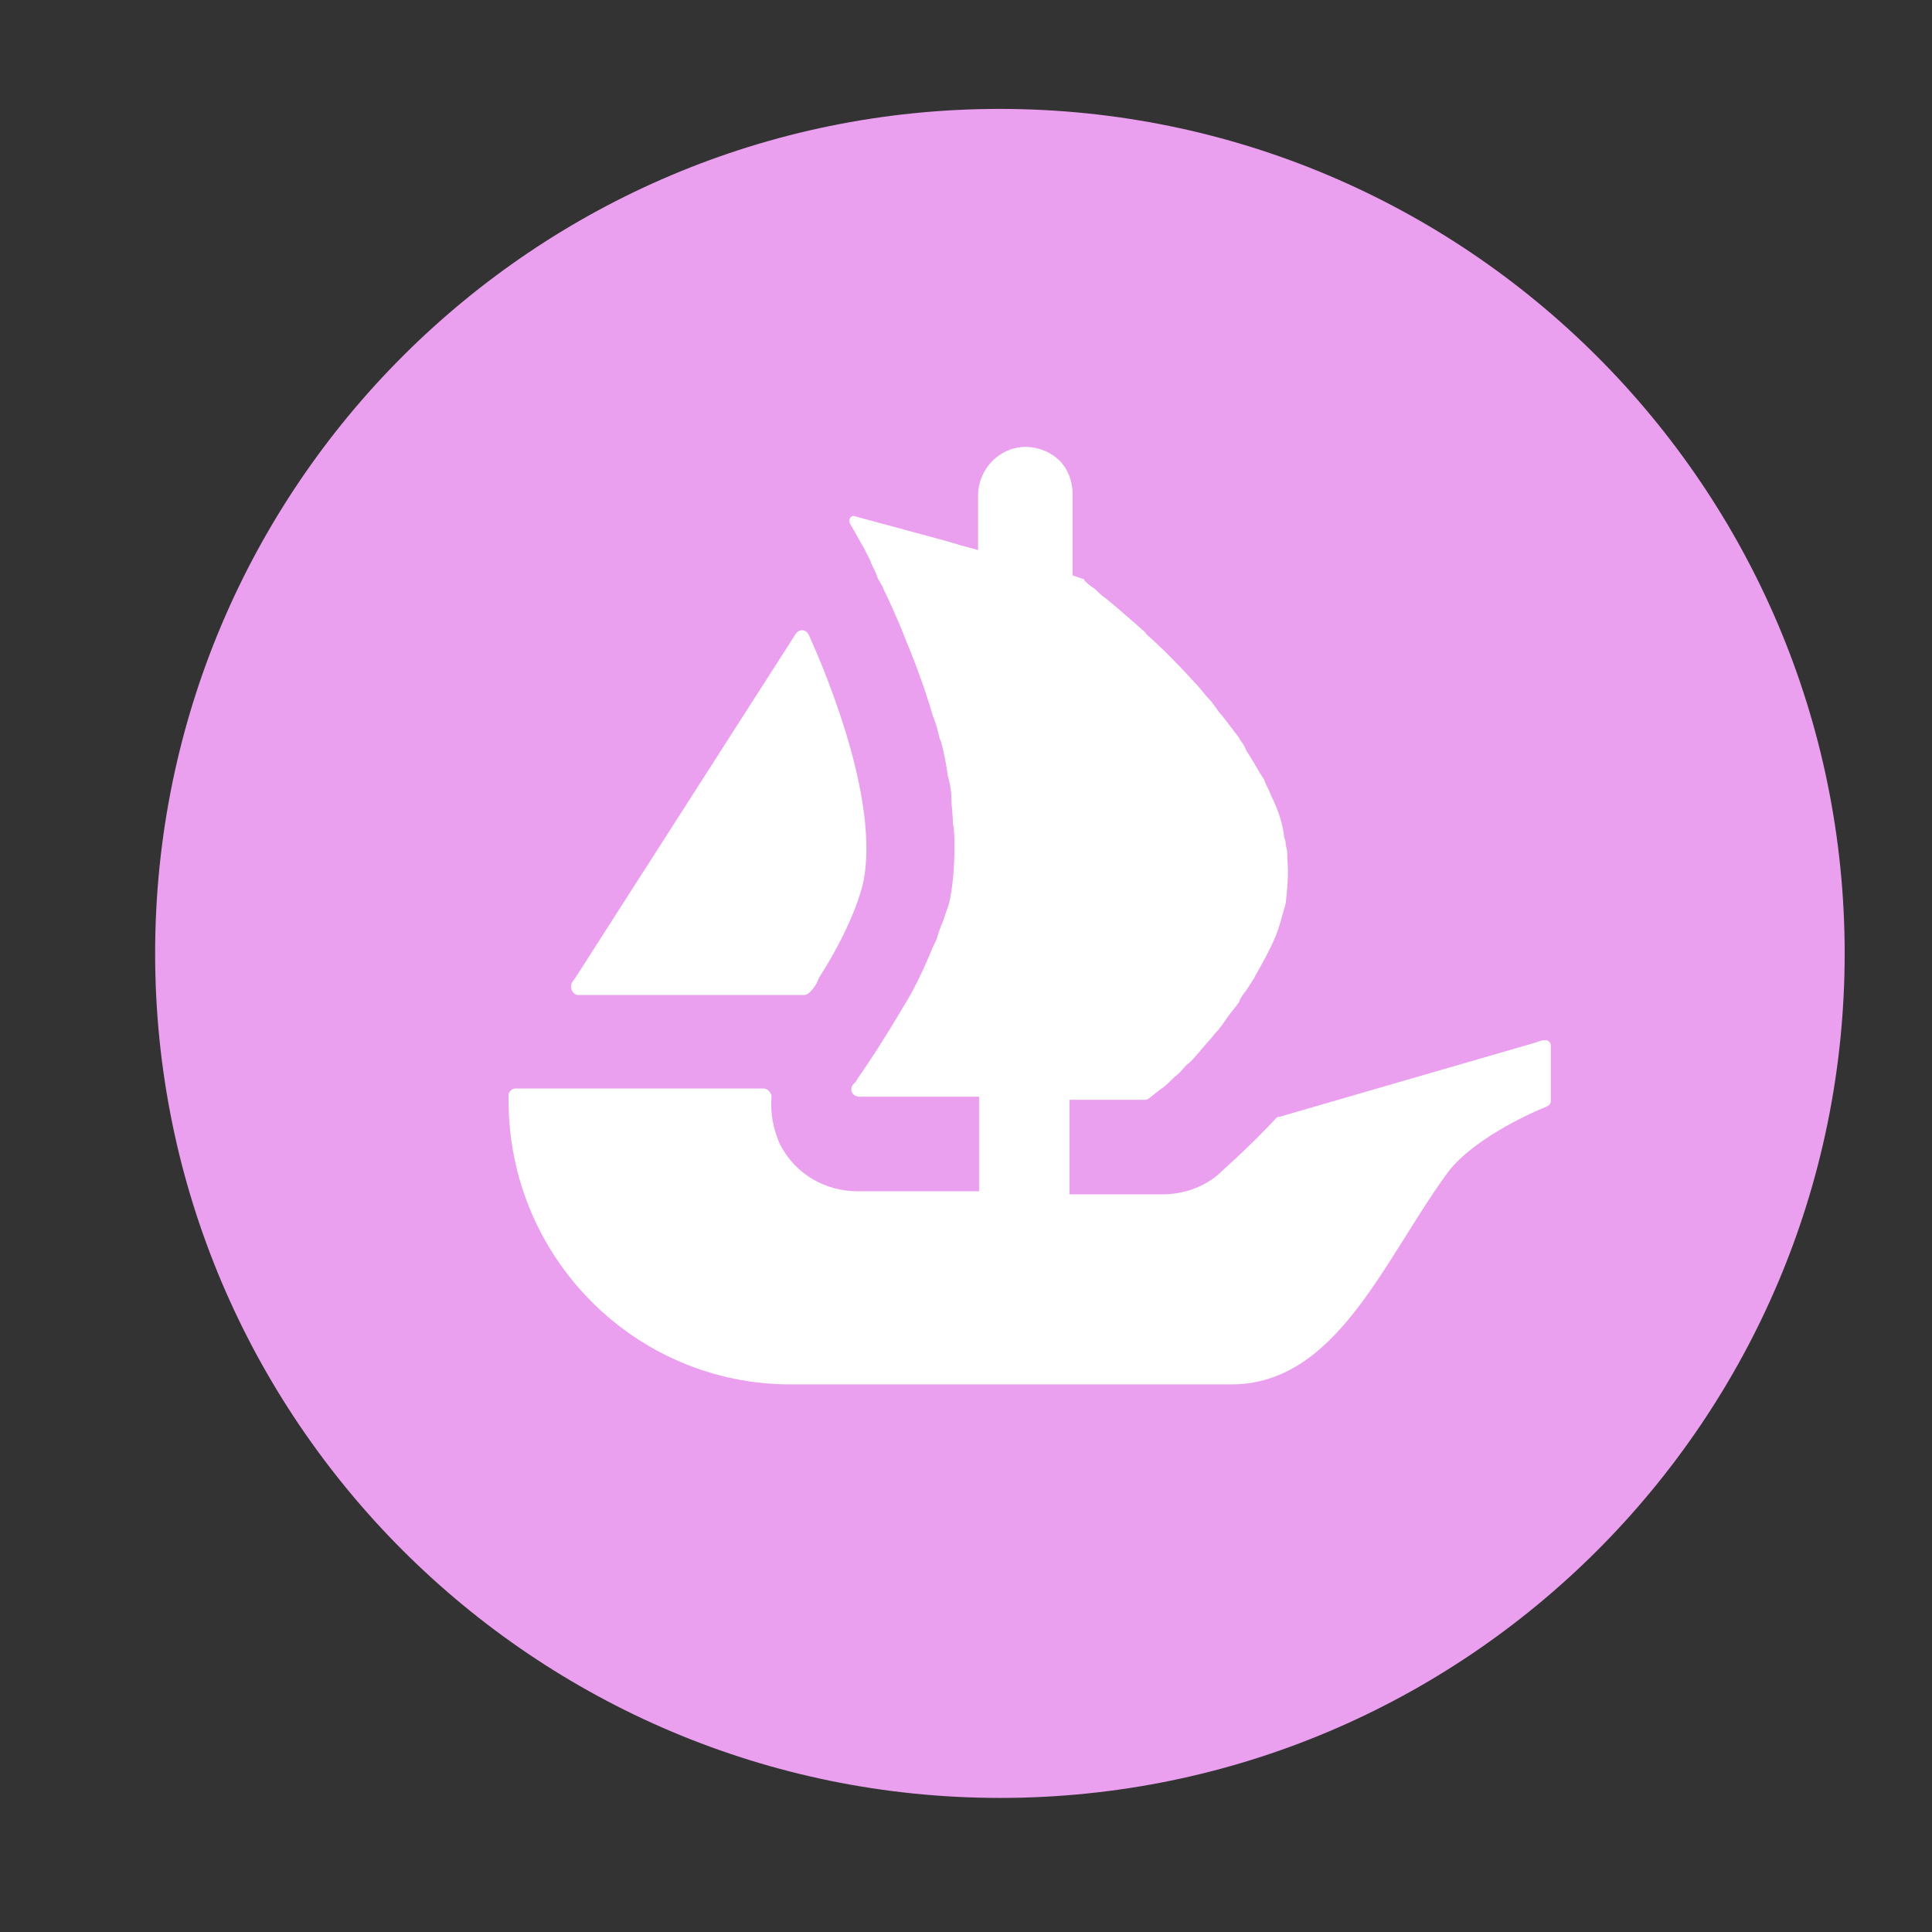 <?xml version="1.0" encoding="utf-8"?>
<!-- Generator: Adobe Illustrator 24.2.3, SVG Export Plug-In . SVG Version: 6.00 Build 0)  -->
<svg version="1.1" id="katman_1" xmlns="http://www.w3.org/2000/svg" xmlns:xlink="http://www.w3.org/1999/xlink" x="0px" y="0px"
	 viewBox="0 0 376.1 376.1" style="enable-background:new 0 0 376.1 376.1;" xml:space="preserve">
<rect x="0" y="0" width="376.1" height="376.1" fill="#333333" stroke="none"/>
<style type="text/css">
	.st0{fill:#EB9FEF;}
	.st1{fill:#FFFFFF;}
</style>
<g>
	<path class="st0" d="M359.1,185.6c0,90.8-73.7,164.4-164.4,164.4S30.2,276.4,30.2,185.6S103.9,21.2,194.6,21.2
		S359.1,94.8,359.1,185.6z"/>
	<path class="st1" d="M111.4,191.2l0.7-1l42.8-66.8c0.7-1,2-1,2.6,0.3c7.2,16.1,13.2,35.8,10.5,48.3c-1.3,5.3-4.6,12.2-8.6,18.4
		c-0.3,1-1,2-1.6,2.6c-0.3,0.3-0.7,0.7-1.3,0.7h-44.1C111.4,193.5,110.8,192.2,111.4,191.2z"/>
	<path class="st1" d="M301.9,203.7v10.5c0,0.7-0.3,1-1,1.3c-3.3,1.3-14.8,6.6-19.4,13.2c-12.2,16.8-21.4,40.8-41.8,40.8h-85.8
		c-30.3,0-54.9-24.7-54.9-55.3v-1c0-0.7,0.7-1.3,1.3-1.3h48.3c1,0,1.6,1,1.6,1.6c-0.3,3,0.3,6.2,1.6,9.2c3,5.9,8.9,9.2,15.1,9.2
		h23.7v-18.4h-23.3c-1.3,0-2-1.3-1.3-2.3c0.3-0.3,0.7-0.7,1-1.3c2.3-3.3,5.3-7.9,8.6-13.5c2.3-3.6,4.3-7.9,5.9-11.8
		c0.3-0.7,0.7-1.3,1-2.3c0.3-1.3,1-2.6,1.3-3.6c0.3-1,0.7-2,1-3c0.7-3.3,1-6.9,1-10.9c0-1.3,0-3-0.3-4.6c0-1.6-0.3-3.3-0.3-4.9
		c0-1.3-0.3-3-0.7-4.3c-0.3-2.3-0.7-4.3-1.3-6.6l-0.3-0.7c-0.3-1.3-0.7-3-1.3-4.3c-1.3-4.6-3-9.2-4.6-13.2c-0.7-1.6-1.3-3.3-2-4.9
		c-1-2.3-2-4.6-3-6.6c-0.3-1-1-1.6-1.3-2.6c-0.3-1-1-2-1.3-3c-0.3-0.7-0.7-1.3-1-2l-3-5.3c-0.3-0.7,0.3-1.6,1-1.3l18.1,4.9l0,0l0,0
		l2.3,0.7l2.6,0.7l1,0.3V96.5c0-5.3,4.3-9.5,9.2-9.5c2.6,0,4.9,1,6.6,2.6c1.6,1.6,2.6,3.9,2.6,6.6v15.8l2,0.7c0,0,0.3,0,0.3,0.3
		c0.3,0.3,1,1,2,1.6c0.7,0.7,1.3,1.3,2.3,2c1.6,1.3,3.9,3.3,6.2,5.3c0.7,0.7,1.3,1,1.6,1.6c3,2.6,6.2,5.9,9.5,9.5c1,1,1.6,2,2.6,3
		c1,1,1.6,2.3,2.6,3.3c1,1.3,2.3,3,3.3,4.3c0.3,0.7,1,1.3,1.3,2.3c1.3,2,2.3,3.9,3.6,5.9c0.3,1,1,2,1.3,3c1.3,2.6,2.3,5.3,2.6,8.2
		c0.3,0.7,0.3,1.3,0.3,1.6l0,0c0.3,0.7,0.3,1.6,0.3,2.6c0.3,3,0,5.6-0.3,8.6c-0.3,1.3-0.7,2.3-1,3.6c-0.3,1-0.7,2.3-1.3,3.6
		c-1,2.3-2.3,4.6-3.6,6.9c-0.3,0.7-1,1.6-1.6,2.6c-0.7,1-1.3,1.6-1.6,2.6c-0.7,1-1.6,2-2.3,3c-0.7,1-1.3,2-2.3,3
		c-1,1.3-2.3,2.6-3.3,3.9c-0.7,0.7-1.3,1.6-2.3,2.3c-0.7,0.7-1.3,1.6-2.3,2.3c-1,1-2,2-3,2.6l-2,1.6c-0.3,0.3-0.7,0.3-1,0.3h-14.5
		v18.4h18.1c3.9,0,7.9-1.3,10.9-3.9c1-1,5.6-4.9,11.2-10.9c0.3-0.3,0.3-0.3,0.7-0.3l50-14.5C301.2,202,301.9,202.7,301.9,203.7z"/>
</g>
</svg>
